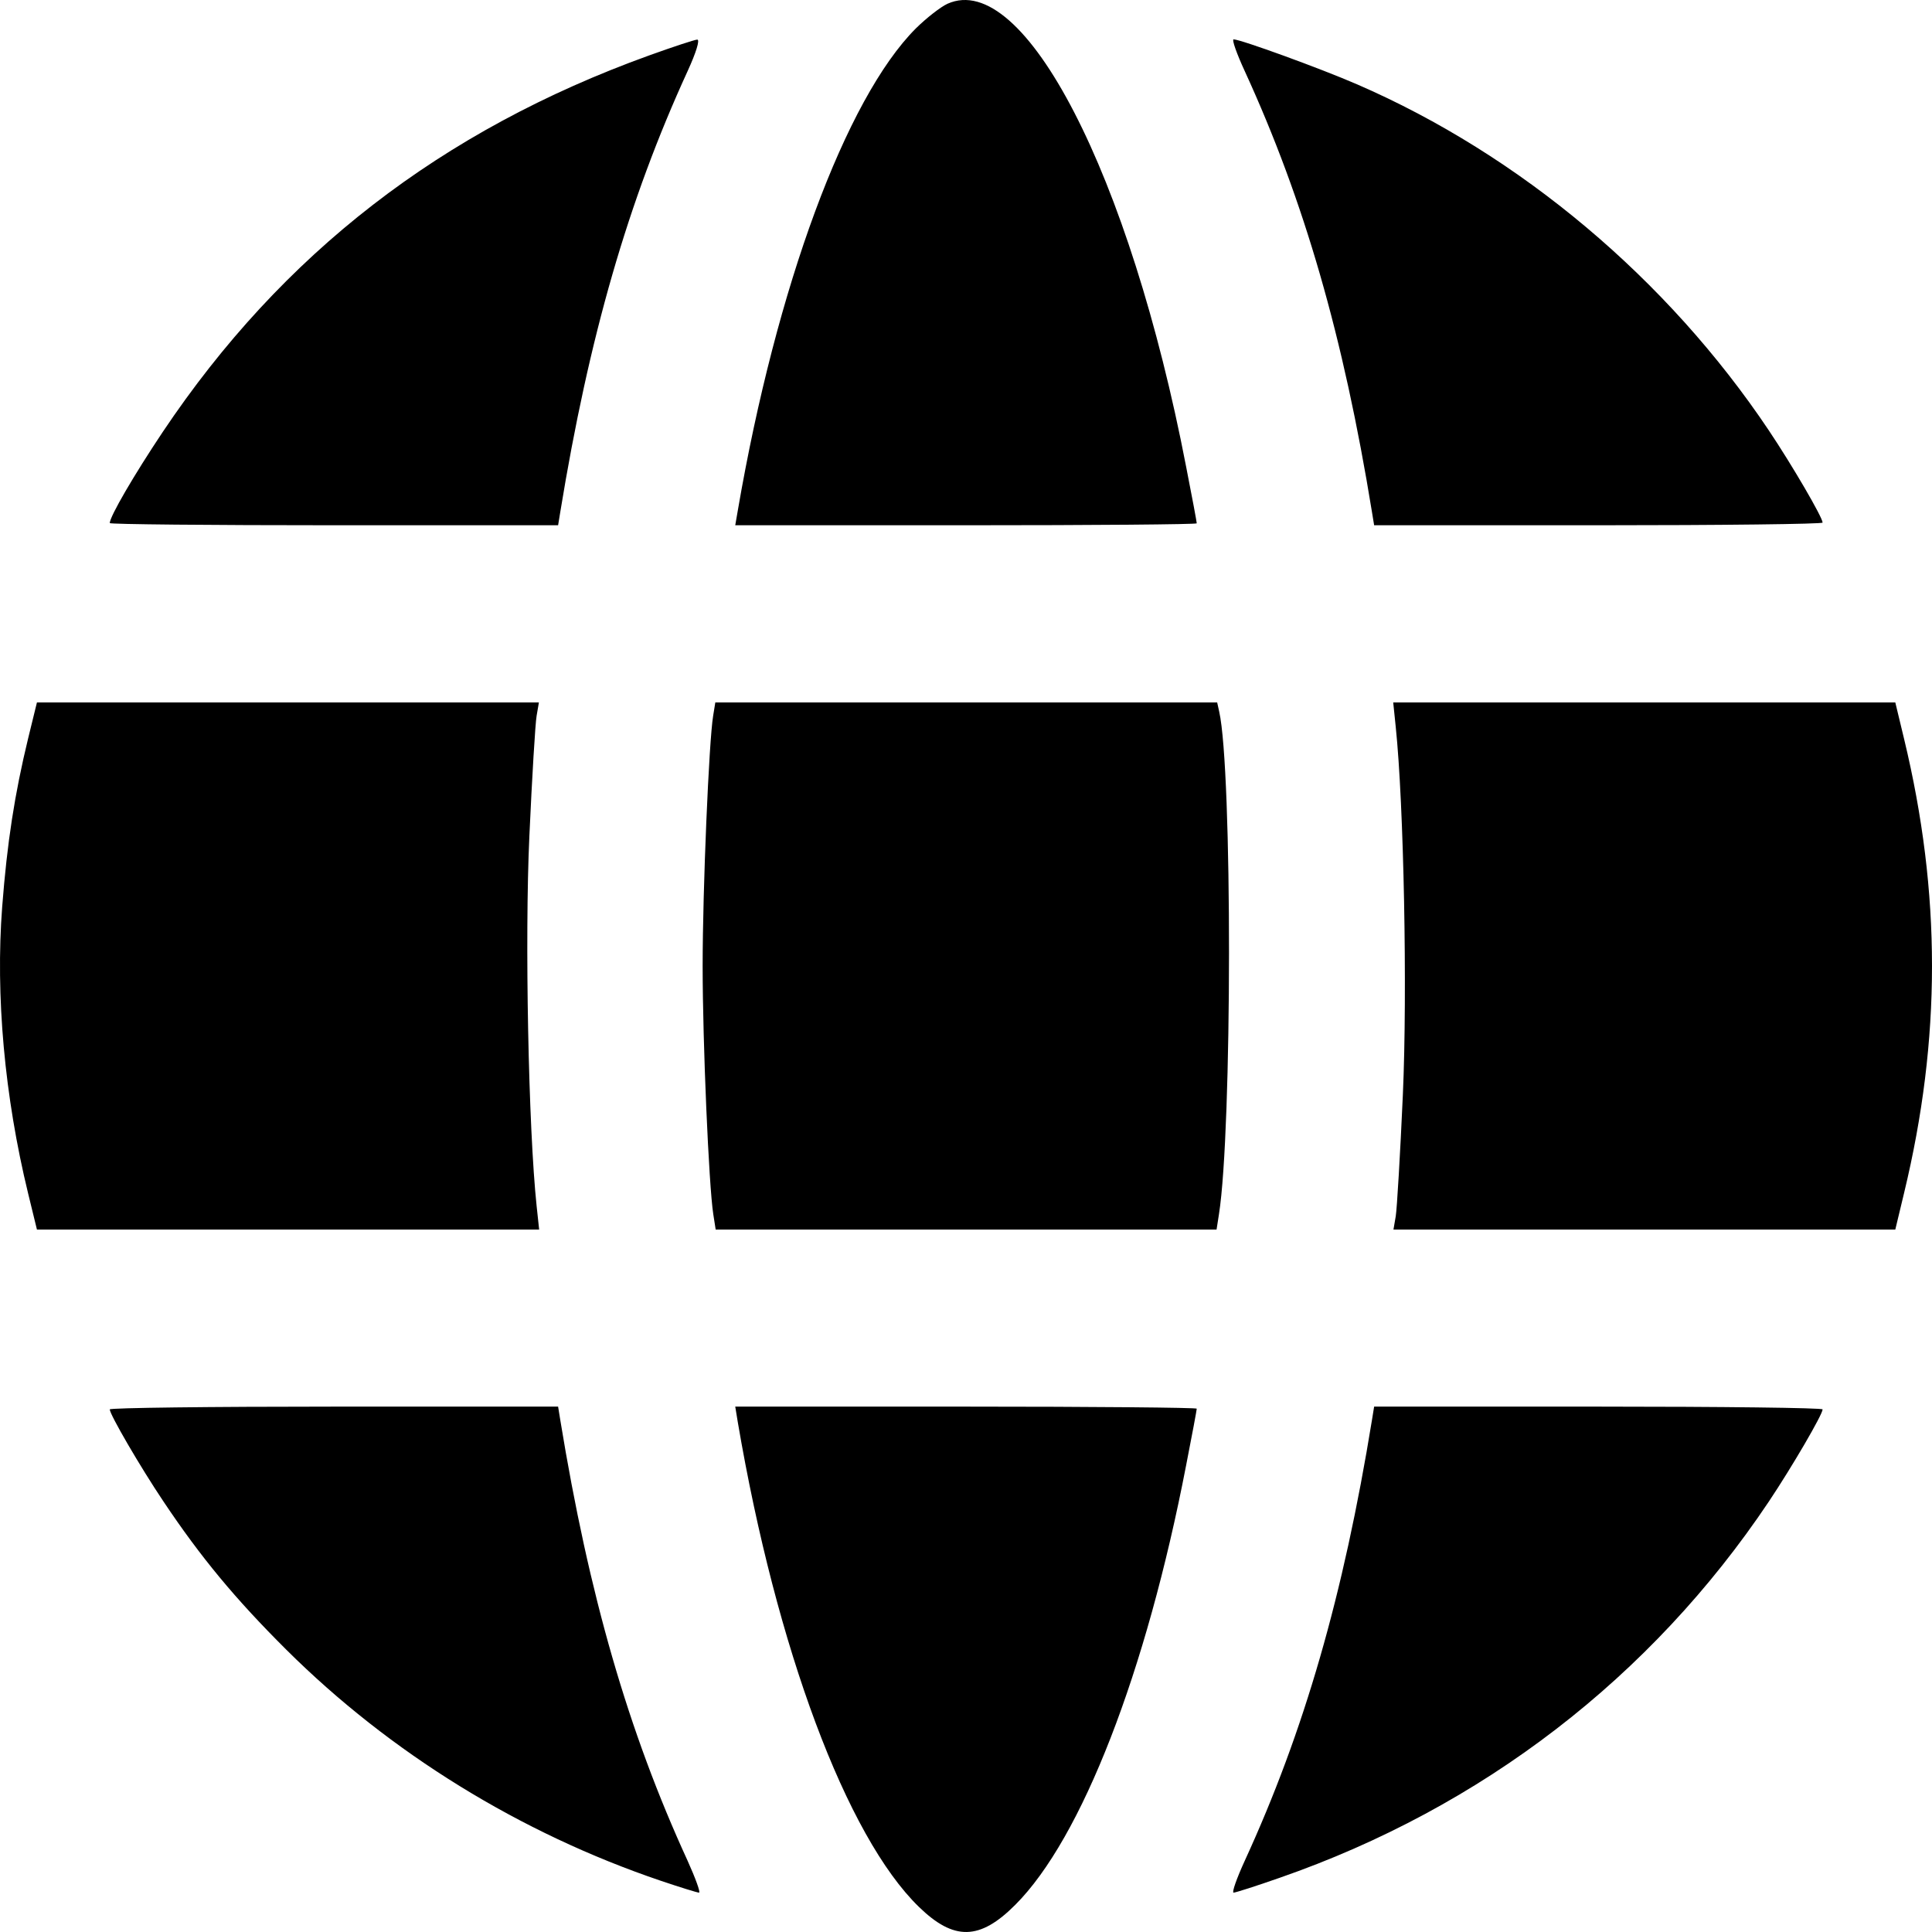  <svg width="100%" height="100%" viewBox="0 0 16 16" fill="none" xmlns="http://www.w3.org/2000/svg">
<path fill-rule="evenodd" clip-rule="evenodd" d="M7.847 0.031C7.79 0.057 7.672 0.149 7.584 0.236C7.005 0.816 6.429 2.374 6.111 4.223L6.089 4.35H8C9.051 4.35 9.911 4.343 9.911 4.334C9.911 4.324 9.872 4.113 9.823 3.865C9.356 1.443 8.481 -0.253 7.847 0.031ZM5.376 0.459C3.655 1.08 2.337 2.1 1.348 3.577C1.11 3.933 0.909 4.278 0.909 4.332C0.909 4.342 1.744 4.35 2.766 4.35H4.622L4.64 4.24C4.877 2.789 5.202 1.663 5.694 0.59C5.766 0.433 5.798 0.327 5.774 0.328C5.752 0.329 5.573 0.388 5.376 0.459ZM10.309 0.59C10.801 1.663 11.126 2.789 11.362 4.24L11.38 4.35H13.237C14.258 4.35 15.094 4.34 15.094 4.328C15.094 4.285 14.842 3.853 14.649 3.565C13.809 2.31 12.588 1.284 11.24 0.699C10.936 0.567 10.274 0.326 10.216 0.326C10.2 0.326 10.242 0.445 10.309 0.59ZM0.233 6.115C0.121 6.577 0.059 6.977 0.018 7.511C-0.038 8.244 0.037 9.079 0.233 9.884L0.306 10.183H2.385H4.465L4.444 9.987C4.376 9.344 4.345 7.769 4.384 6.925C4.406 6.438 4.433 5.989 4.444 5.928L4.463 5.817H2.384H0.306L0.233 6.115ZM5.906 5.928C5.871 6.137 5.819 7.369 5.819 8C5.819 8.635 5.87 9.817 5.907 10.055L5.927 10.183H8.001H10.075L10.095 10.055C10.205 9.357 10.206 6.376 10.097 5.894L10.08 5.817H8.002H5.924L5.906 5.928ZM11.559 6.021C11.626 6.663 11.656 8.209 11.618 9.064C11.596 9.557 11.569 10.011 11.559 10.072L11.54 10.183H13.618H15.696L15.769 9.879C16.077 8.602 16.077 7.398 15.769 6.12L15.696 5.817H13.617H11.538L11.559 6.021ZM0.909 11.672C0.909 11.714 1.16 12.146 1.354 12.435C1.663 12.897 1.947 13.24 2.372 13.663C3.231 14.517 4.307 15.181 5.473 15.576C5.633 15.63 5.775 15.674 5.789 15.674C5.803 15.674 5.76 15.555 5.694 15.409C5.202 14.337 4.877 13.211 4.64 11.76L4.622 11.649H2.766C1.744 11.649 0.909 11.659 0.909 11.672ZM6.11 11.777C6.429 13.652 7.011 15.21 7.61 15.792C7.9 16.074 8.114 16.07 8.408 15.775C8.958 15.225 9.492 13.851 9.823 12.135C9.872 11.886 9.911 11.675 9.911 11.666C9.911 11.657 9.051 11.649 8 11.649H6.089L6.11 11.777ZM11.362 11.76C11.126 13.211 10.801 14.337 10.309 15.409C10.242 15.555 10.2 15.674 10.216 15.674C10.232 15.674 10.404 15.619 10.598 15.551C12.273 14.969 13.675 13.89 14.649 12.435C14.842 12.146 15.094 11.714 15.094 11.672C15.094 11.659 14.258 11.649 13.237 11.649H11.38L11.362 11.76Z" fill="currentColor"/>
</svg>
